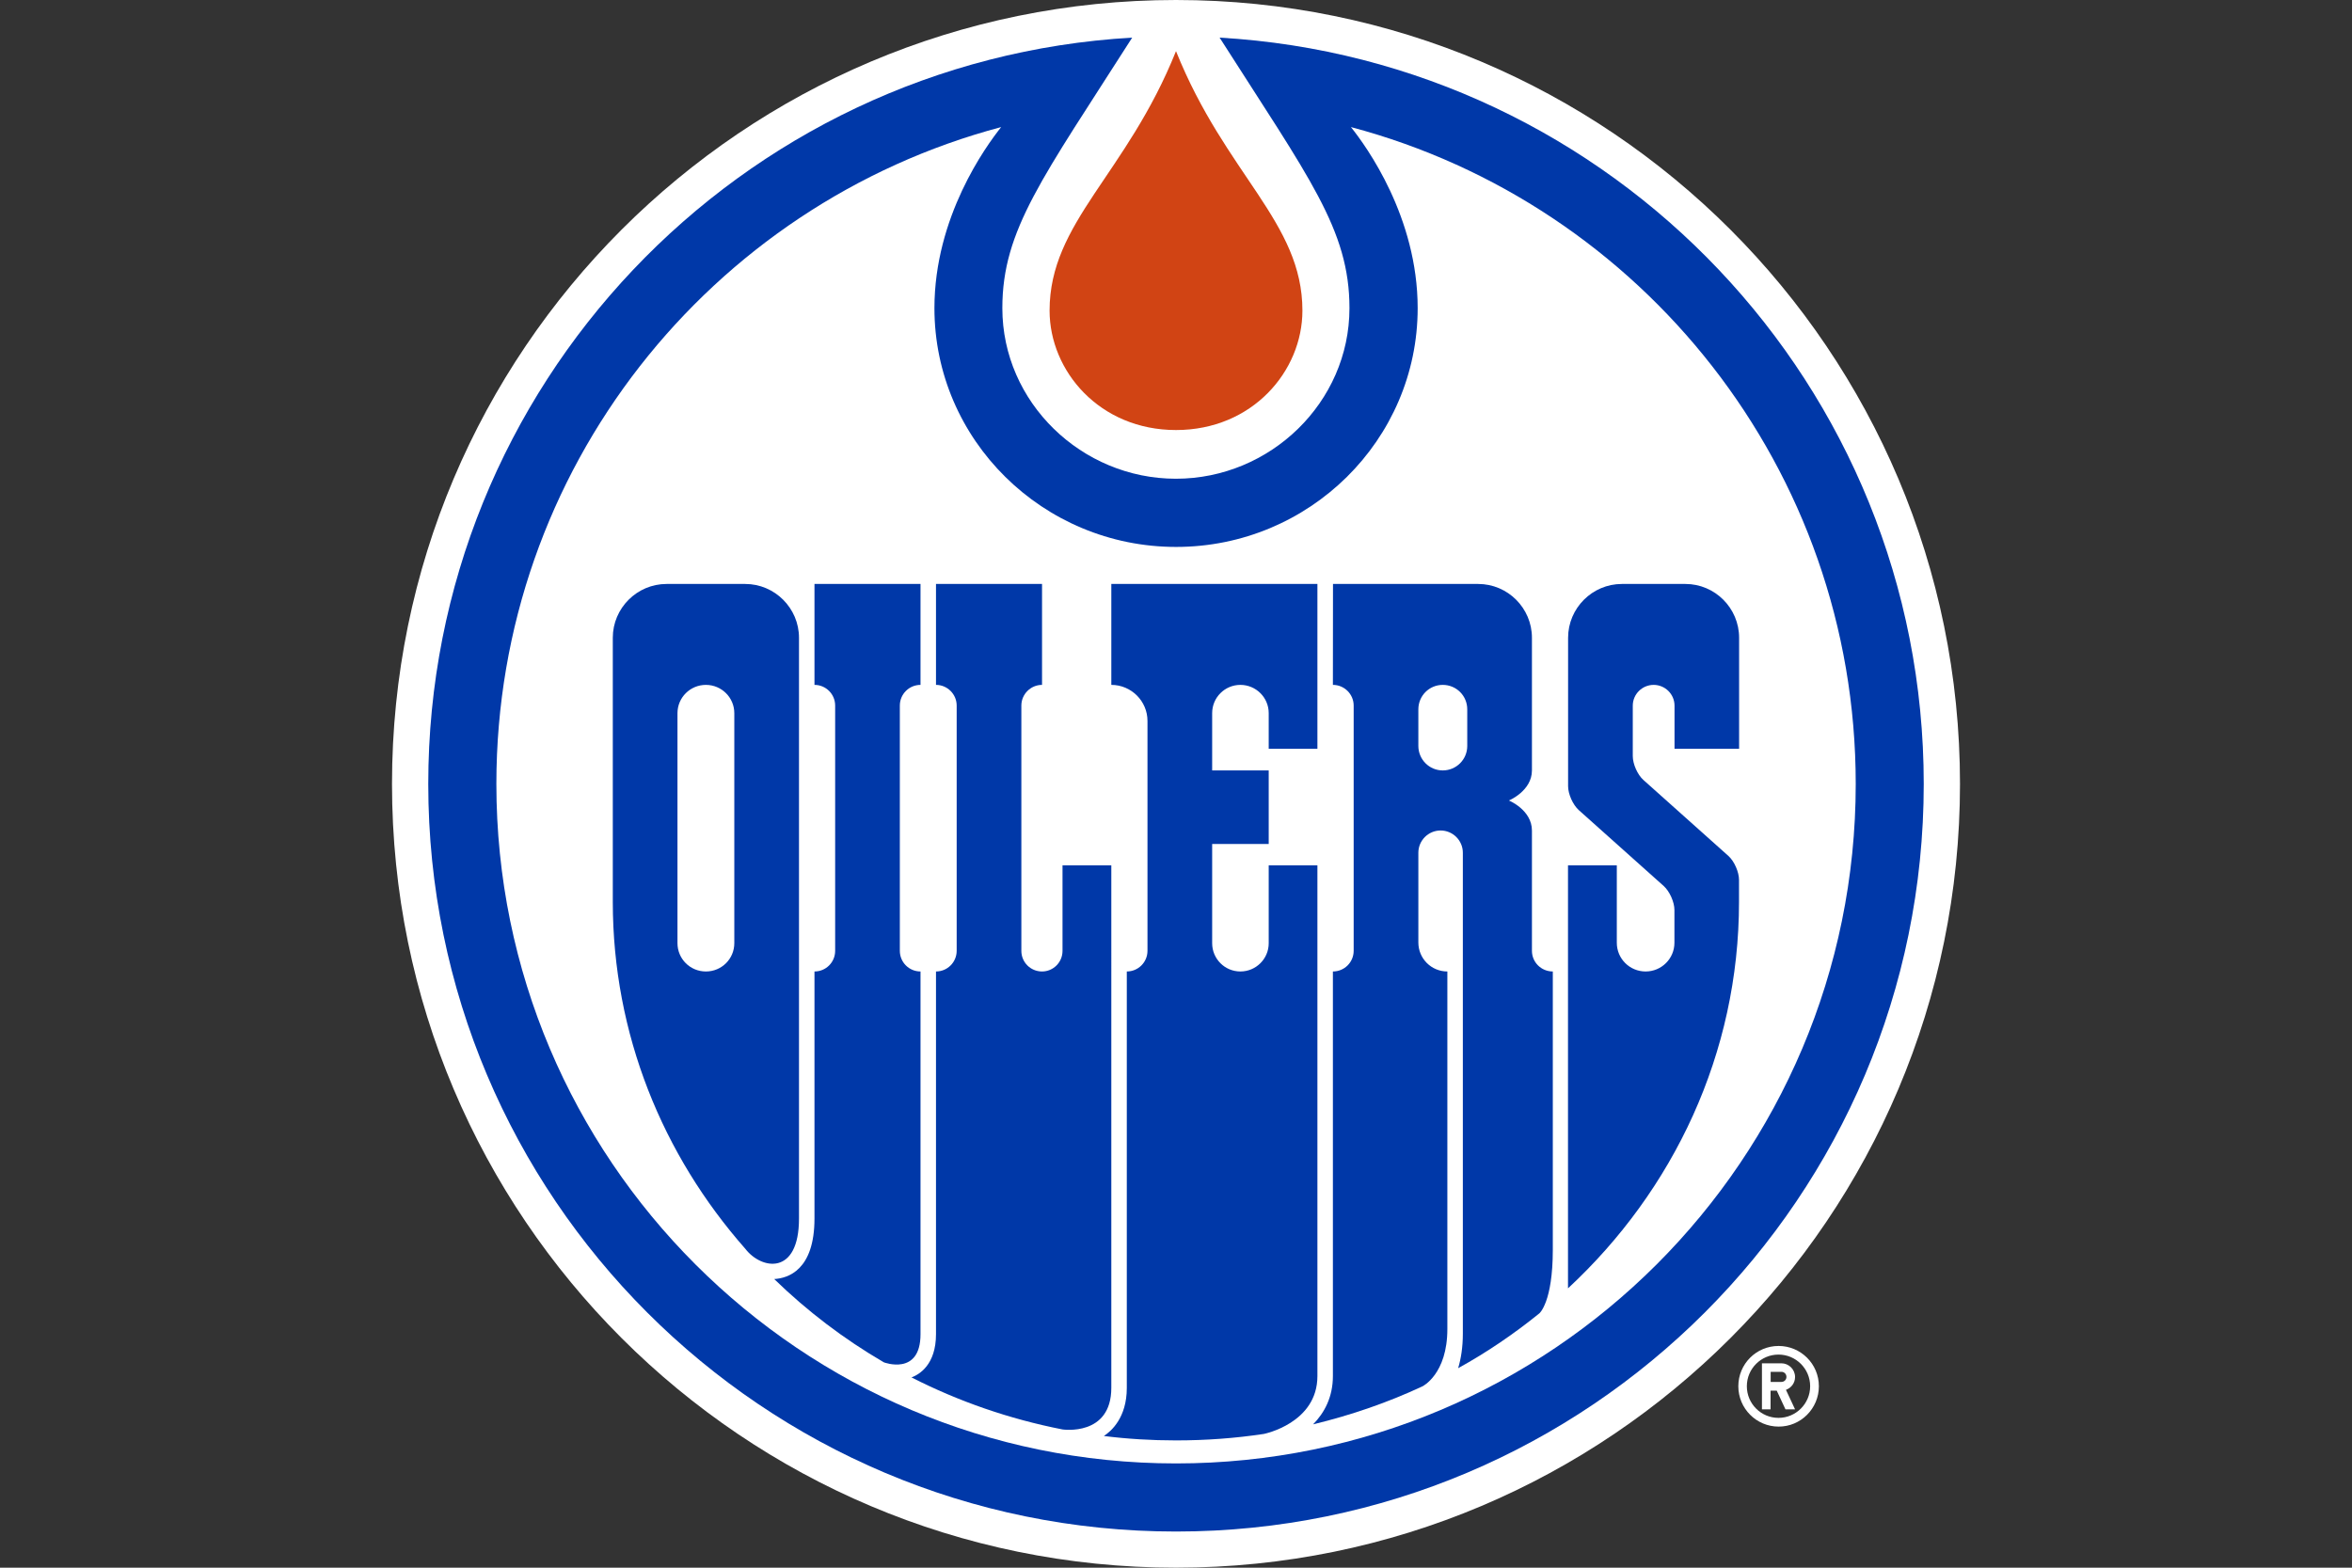 <svg xmlns="http://www.w3.org/2000/svg" viewBox="0 0 24 16"><rect x="0" y="0" width="24" height="16" fill="#333333" stroke="none"/><g fill="#FFF"><path d="M18.56,14.148c0-0.228-0.185-0.411-0.411-0.411c-0.228,0-0.411,0.184-0.411,0.411s0.184,0.412,0.411,0.412 C18.375,14.561,18.56,14.376,18.56,14.148 M17.825,14.148c0-0.179,0.145-0.323,0.323-0.323s0.323,0.145,0.323,0.323 s-0.145,0.323-0.323,0.323S17.825,14.327,17.825,14.148"/><path d="M18.317,14.384l-0.093-0.199c0.054-0.02,0.093-0.07,0.093-0.131c0-0.077-0.063-0.14-0.14-0.14h-0.198v0.47 h0.088v-0.191h0.063l0.089,0.191H18.317z M18.178,14.104h-0.11v-0.103h0.11c0.028,0,0.051,0.022,0.051,0.052 C18.229,14.082,18.206,14.104,18.178,14.104"/></g><path fill="#FFF" d="M12,16c4.419,0,8-3.581,8-7.999C20,3.582,16.419,0,12,0C7.582,0,4,3.582,4,8.001C4,12.419,7.582,16,12,16"/><path fill="#0038A8" d="M12.445,0.384c0.913,1.432,1.325,1.959,1.325,2.761c0,0.962-0.809,1.741-1.771,1.741 s-1.771-0.779-1.771-1.741c0-0.802,0.412-1.329,1.325-2.761C7.548,0.614,4.37,3.936,4.37,8.001c0,4.214,3.416,7.63,7.63,7.63 s7.63-3.416,7.63-7.63C19.63,3.936,16.452,0.614,12.445,0.384"/><path fill="#FFF" d="M12,14.936c3.83,0,6.936-3.104,6.936-6.935c0-3.214-2.186-5.917-5.151-6.704 c0.157,0.196,0.681,0.918,0.681,1.848c0,1.344-1.105,2.437-2.465,2.437S9.535,4.488,9.535,3.145c0-0.93,0.524-1.651,0.681-1.848 C7.25,2.084,5.065,4.787,5.065,8.001C5.065,11.831,8.17,14.936,12,14.936"/><path fill="#0038A8" d="M13.443,8.832h-0.497v0.795c0,0.159-0.13,0.288-0.289,0.288s-0.288-0.129-0.288-0.288V8.614h0.577V7.863 h-0.577V7.278c0-0.159,0.129-0.288,0.288-0.288s0.289,0.129,0.289,0.288v0.364h0.497V5.96H11.34v1.03 c0.203,0,0.369,0.165,0.369,0.368v2.346c0,0.117-0.095,0.211-0.211,0.211v4.25c0,0.304-0.159,0.442-0.234,0.491 c0.24,0.03,0.486,0.045,0.736,0.045c0.305,0,0.604-0.022,0.896-0.066c0,0,0.547-0.108,0.547-0.591V8.832z"/><path fill="#0038A8" d="M11.34,8.832h-0.498v0.873c0,0.116-0.094,0.21-0.209,0.21c-0.117,0-0.211-0.094-0.211-0.21V7.201 c0-0.116,0.095-0.211,0.211-0.211V5.96H9.551v1.03c0.116,0,0.211,0.095,0.211,0.211v2.503c0,0.117-0.095,0.211-0.211,0.211v3.702 c0,0.31-0.169,0.411-0.25,0.441c0.477,0.243,0.995,0.424,1.541,0.531c0,0,0.498,0.075,0.498-0.425V8.832z"/><path fill="#0038A8" d="M9.393 13.617V9.915c-.117 0-.211-.094-.211-.211V7.201c0-.116.094-.211.211-.211V5.96H8.311v1.03c.117 0 .211.095.211.211v2.503c0 .117-.094.211-.211.211v2.521c0 .527-.27.61-.411.618.334.325.709.611 1.119.85C9.018 13.904 9.393 14.047 9.393 13.617M17.746 7.643V6.509c0-.302-.246-.549-.548-.549H16.55c-.302 0-.549.247-.549.549v1.515c0 .08.049.19.109.244l.867.775c.06.054.109.164.109.244v.335c0 .162-.132.293-.294.293-.163 0-.294-.131-.294-.293v-.79h-.498v4.317c1.076-.999 1.745-2.397 1.745-3.945V8.98c0-.08-.048-.19-.108-.244l-.867-.775c-.061-.054-.109-.164-.109-.244V7.202c0-.117.096-.212.213-.212s.213.095.213.212v.44H17.746z"/><path fill="#0038A8" d="M8.153 12.437V6.509c0-.302-.247-.549-.549-.549H6.802c-.302 0-.549.247-.549.549v2.695c0 1.35.509 2.585 1.352 3.541C7.77 12.96 8.153 13.021 8.153 12.437M15.632 9.704V8.477c0-.211-.235-.307-.235-.307s.235-.097.235-.307V6.509c0-.302-.246-.549-.549-.549h-1.481l-.001 1.03c.117 0 .212.095.212.211v2.503c0 .117-.095.211-.212.211v4.129c0 .214-.086.375-.202.493.389-.094.763-.223 1.116-.388 0 0 .254-.123.254-.585V9.915c-.164 0-.296-.132-.296-.296V8.703c0-.125.102-.227.227-.227s.227.102.227.227v4.908c0 .14-.019.256-.048.353.294-.162.571-.351.829-.56 0 0 .137-.113.137-.649v-2.84C15.727 9.915 15.632 9.821 15.632 9.704"/><path fill="#FFF" d="M7.203 6.99c-.16 0-.29.129-.29.289v2.347c0 .16.129.289.29.289s.29-.129.29-.289V7.279C7.493 7.119 7.363 6.99 7.203 6.99M14.722 7.863c.139 0 .25-.112.25-.25V7.24c0-.139-.111-.25-.25-.25-.138 0-.249.111-.249.25v.373C14.473 7.751 14.584 7.863 14.722 7.863"/><path fill="#D14414" d="M13.29,3.17c0-0.904-0.784-1.387-1.29-2.648c-0.506,1.262-1.29,1.744-1.29,2.648 c0,0.617,0.511,1.219,1.29,1.219C12.78,4.389,13.29,3.787,13.29,3.17"/></svg>